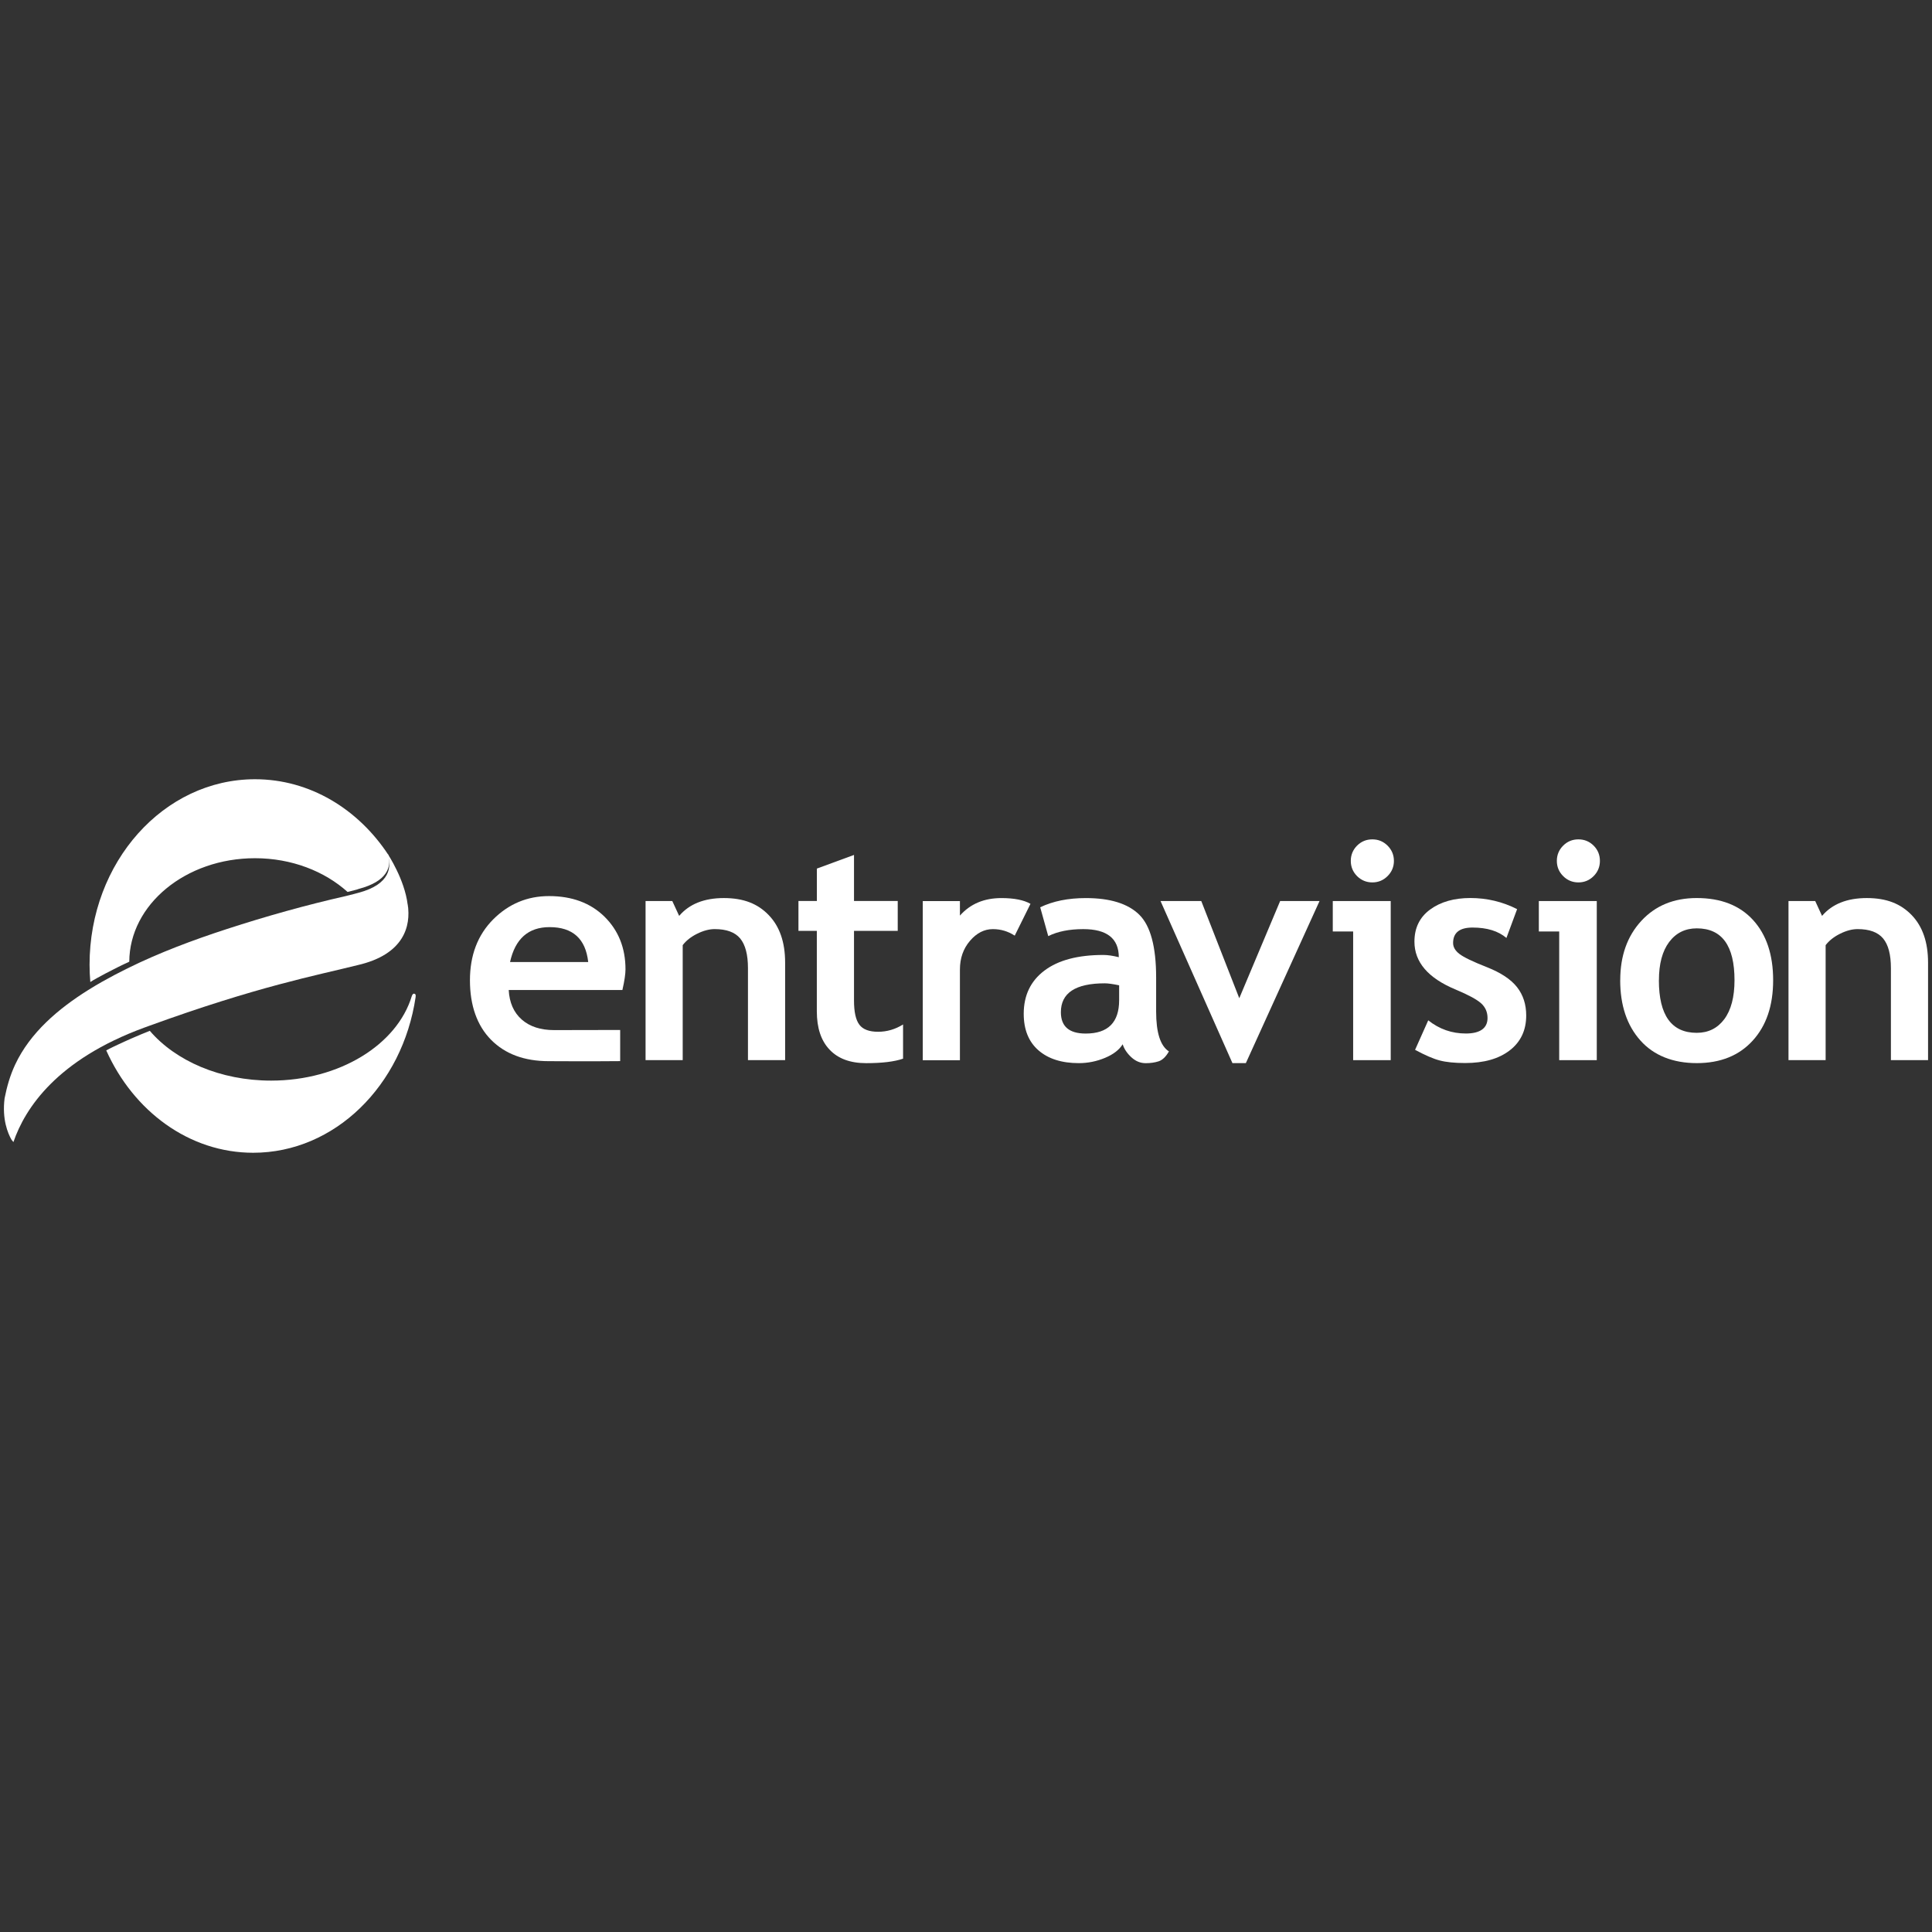 <?xml version="1.0" encoding="UTF-8"?><svg id="Logos" xmlns="http://www.w3.org/2000/svg" viewBox="0 0 900 900"><rect x="0" y="0" width="900" height="900" fill="#333333" stroke="none"/><defs><style>.cls-1{fill:#fff;}</style></defs><path class="cls-1" d="m348.43,493.86v-42.84c0-6.33-1.22-10.93-3.63-13.86-2.42-2.9-6.38-4.35-11.88-4.35-2.53,0-5.24.72-8.14,2.15-2.87,1.42-5.14,3.2-6.75,5.33v53.57h-17.3v-74.12h12.45l3.2,6.92c4.7-5.53,11.65-8.31,20.83-8.31s15.78,2.63,20.87,7.92c5.11,5.29,7.66,12.65,7.66,22.11v45.47h-17.31v.02Z"/><path class="cls-1" d="m380.53,433.63h-8.58v-13.91h8.58v-15.1l17.3-6.36v21.46h20.37v13.91h-20.37v32.47c0,5.31.83,9.06,2.5,11.25,1.65,2.2,4.57,3.29,8.71,3.29s8.03-1.15,11.64-3.4v15.93c-4.01,1.39-9.75,2.09-17.17,2.09s-13.08-2.09-17.04-6.27c-3.98-4.16-5.96-10.12-5.96-17.83v-37.52h.02Z"/><path class="cls-1" d="m472.69,435.85c-3.09-2.02-6.49-3.03-10.17-3.03-4.01,0-7.58,1.83-10.69,5.48-3.11,3.64-4.66,8.1-4.66,13.36v42.23h-17.31v-74.14h17.31v6.77c4.83-5.46,11.28-8.16,19.31-8.16,5.9,0,10.43.89,13.56,2.68l-7.34,14.82Z"/><path class="cls-1" d="m522.98,486.46c-1.57,2.57-4.31,4.7-8.21,6.33-3.9,1.63-7.97,2.46-12.21,2.46-7.97,0-14.26-2-18.83-5.99-4.57-4-6.84-9.66-6.84-17,0-8.56,3.22-15.3,9.66-20.13,6.42-4.85,15.58-7.27,27.43-7.27,2.02,0,4.42.35,7.2,1.04,0-8.71-5.53-13.08-16.54-13.08-6.51,0-11.95,1.09-16.33,3.26l-3.74-13.43c5.96-2.87,13.04-4.29,21.26-4.29,11.3,0,19.59,2.57,24.84,7.7,5.25,5.14,7.9,14.89,7.9,29.27v15.83c0,9.9,1.98,16.09,5.96,18.63-1.42,2.5-3.03,4.03-4.79,4.61-1.74.57-3.76.87-6.01.87-2.5,0-4.72-.92-6.72-2.77-1.98-1.83-3.33-3.85-4.01-6.01Zm-1.66-27.47c-2.96-.61-5.16-.92-6.64-.92-13.67,0-20.48,4.48-20.48,13.45,0,6.64,3.85,9.95,11.56,9.95,10.4,0,15.58-5.18,15.58-15.56v-6.92h-.02Z"/><path class="cls-1" d="m580.35,495.25h-6.23l-33.5-75.51h18.98l17.7,45.27,19.04-45.27h18.35l-34.33,75.51Z"/><polygon class="cls-1" points="630.35 493.86 630.35 433.92 620.86 433.92 620.86 419.74 647.85 419.74 647.85 493.86 630.35 493.86"/><path class="cls-1" d="m639.29,391.01c2.76,0,5.12.96,7.09,2.92,1.96,1.96,2.96,4.35,2.96,7.1s-.98,5.12-2.96,7.09c-1.96,1.96-4.33,2.94-7.09,2.94s-5.14-.98-7.12-2.94c-1.94-1.96-2.92-4.33-2.92-7.09s.98-5.14,2.92-7.1c1.98-1.96,4.33-2.92,7.12-2.92Z"/><path class="cls-1" d="m659.19,489.07l6.14-13.76c5.16,4.11,11.01,6.14,17.52,6.14s10.1-2.39,10.1-7.2c0-2.81-1.02-5.12-3.05-6.92s-5.98-3.92-11.84-6.38c-12.78-5.31-19.16-12.75-19.16-22.29,0-6.4,2.44-11.4,7.33-14.98,4.88-3.57,11.15-5.35,18.76-5.35s14.95,1.72,21.74,5.18l-4.98,13.43c-3.79-3.24-9.05-4.85-15.78-4.85-6.05,0-9.06,2.4-9.06,7.2,0,1.89,1,3.61,2.98,5.12,1.98,1.52,6.23,3.57,12.73,6.12,6.51,2.57,11.19,5.66,14.06,9.3,2.87,3.64,4.29,8.07,4.29,13.23,0,6.86-2.55,12.28-7.64,16.22-5.11,3.96-12.04,5.92-20.81,5.92-4.94,0-8.9-.41-11.86-1.2-3-.78-6.81-2.44-11.45-4.94Z"/><polygon class="cls-1" points="726.34 493.86 726.34 433.92 716.85 433.92 716.85 419.74 743.84 419.74 743.84 493.86 726.34 493.86"/><path class="cls-1" d="m735.28,391.01c2.77,0,5.14.96,7.1,2.92,1.96,1.96,2.92,4.35,2.92,7.1s-.96,5.12-2.92,7.09c-1.96,1.96-4.33,2.94-7.1,2.94s-5.14-.98-7.1-2.94c-1.96-1.96-2.94-4.33-2.94-7.09s.98-5.14,2.94-7.1c1.96-1.96,4.33-2.92,7.1-2.92Z"/><path class="cls-1" d="m754.77,456.62c0-11.32,3.26-20.52,9.8-27.62,6.53-7.1,15.13-10.66,25.84-10.66,11.25,0,20,3.42,26.23,10.23,6.23,6.84,9.36,16.19,9.36,28.04s-3.18,21.2-9.53,28.16c-6.35,6.97-15.04,10.47-26.05,10.47s-20.02-3.53-26.27-10.56c-6.27-7.03-9.4-16.39-9.4-28.06Zm18,0c0,16.33,5.88,24.51,17.65,24.51,5.38,0,9.67-2.13,12.84-6.38,3.14-4.24,4.74-10.29,4.74-18.13,0-16.11-5.86-24.16-17.57-24.16-5.4,0-9.69,2.13-12.89,6.38-3.16,4.24-4.75,10.17-4.75,17.78Z"/><path class="cls-1" d="m880.86,493.86v-42.84c0-6.33-1.2-10.93-3.64-13.86-2.42-2.9-6.38-4.35-11.88-4.35-2.53,0-5.25.72-8.14,2.15s-5.12,3.2-6.75,5.33v53.57h-17.3v-74.12h12.45l3.18,6.92c4.7-5.53,11.65-8.31,20.85-8.31s15.76,2.63,20.89,7.92c5.09,5.29,7.64,12.65,7.64,22.11v45.47h-17.3v.02Z"/><path class="cls-1" d="m288.9,479.8c-15.35.02-27.32.06-30.75.06-6.33,0-11.36-1.63-15.08-4.9-3.74-3.29-5.77-7.88-6.09-13.78h52.96c.98-4.29,1.44-7.49,1.44-9.62,0-9.92-3.26-18.09-9.75-24.51-6.51-6.4-15.13-9.62-25.88-9.62-10.12,0-18.78,3.63-26.01,10.86-7.21,7.25-10.82,16.72-10.82,28.38s3.29,21.09,9.86,27.73c6.57,6.62,15.52,9.93,26.82,9.93,5.03,0,17.3.13,33.3-.02v-14.5h-.02Zm-32.89-47.91c10.8,0,16.8,5.42,18,16.26h-36.41c2.39-10.84,8.53-16.26,18.41-16.26Z"/><path class="cls-1" d="m43.33,456.68c.68-.39,1.35-.78,2.03-1.15,2.42-1.35,4.88-2.63,7.36-3.88,1.55-.74,2.9-1.52,3.46-1.74.02,0,1.02-.5,1.04-.5.24-.11.67-.31.91-.43.7-.33,1.41-.65,2.09-.98.13-26.64,26.31-48.21,58.57-48.21,17.07,0,32.41,6.07,43.12,15.71.17-.04.33-.07.5-.11,1.17-.28,2.15-.54,3.76-.98l.91-.31c13.37-3.53,15.19-10.17,13.93-15.71-14.02-21.44-36.65-35.39-62.19-35.39-42.58-.02-77.1,38.66-77.1,86.39,0,2.74.13,5.42.35,8.08.43-.26.85-.54,1.28-.8Z"/><path class="cls-1" d="m193.06,462.93c-.61-.2-1,.41-1.26,1.17-6.84,22.49-33.58,39.29-65.52,39.29-23.7,0-44.53-9.23-56.5-23.2-5.77,2.31-11.43,4.77-16.89,7.4-1.17.55-2.29,1.15-3.4,1.72,12.67,28.28,38.57,47.69,68.46,47.69,38.03,0,69.57-31.37,75.66-72.52v-.04c.11-1.02,0-1.33-.55-1.52Z"/><path class="cls-1" d="m189.95,421.49c-.02-.07-.04-.15-.06-.2-1.46-11.73-9.12-23.22-9.3-23.53,1.92,6.01,1.35,14.11-13.45,18.09,0,0-4.05,1.11-5.86,1.52-18.74,4.24-37.31,9.45-55.5,15.37-15.76,5.12-31.45,10.99-46.34,18.33t-.04.02c0,.11-.02.18-.02.28l-.04.02c0-.09.02-.18.02-.28-4.01,1.98-7.95,4.05-11.84,6.25-2.18,1.24-4.37,2.53-6.53,3.9-13.84,8.68-26.95,19.79-33.91,34.63-2.4,5.12-3.85,10.25-4.94,15.74-1.24,9.8,1.54,16.35,3.2,19.26.31.41.61.8.91,1.13,5.44-15.89,20.37-38.42,60.94-53.31.67-.24,1.33-.48,1.98-.72,51.09-18.59,78.31-23.6,97.34-28.38,21.87-4.99,24.92-18.39,23.44-28.12Z"/><path class="cls-1" d="m190.12,422.71c-.02-.13-.02-.24-.04-.37.02.37.04.76.04,1.13v-.76Z"/></svg>